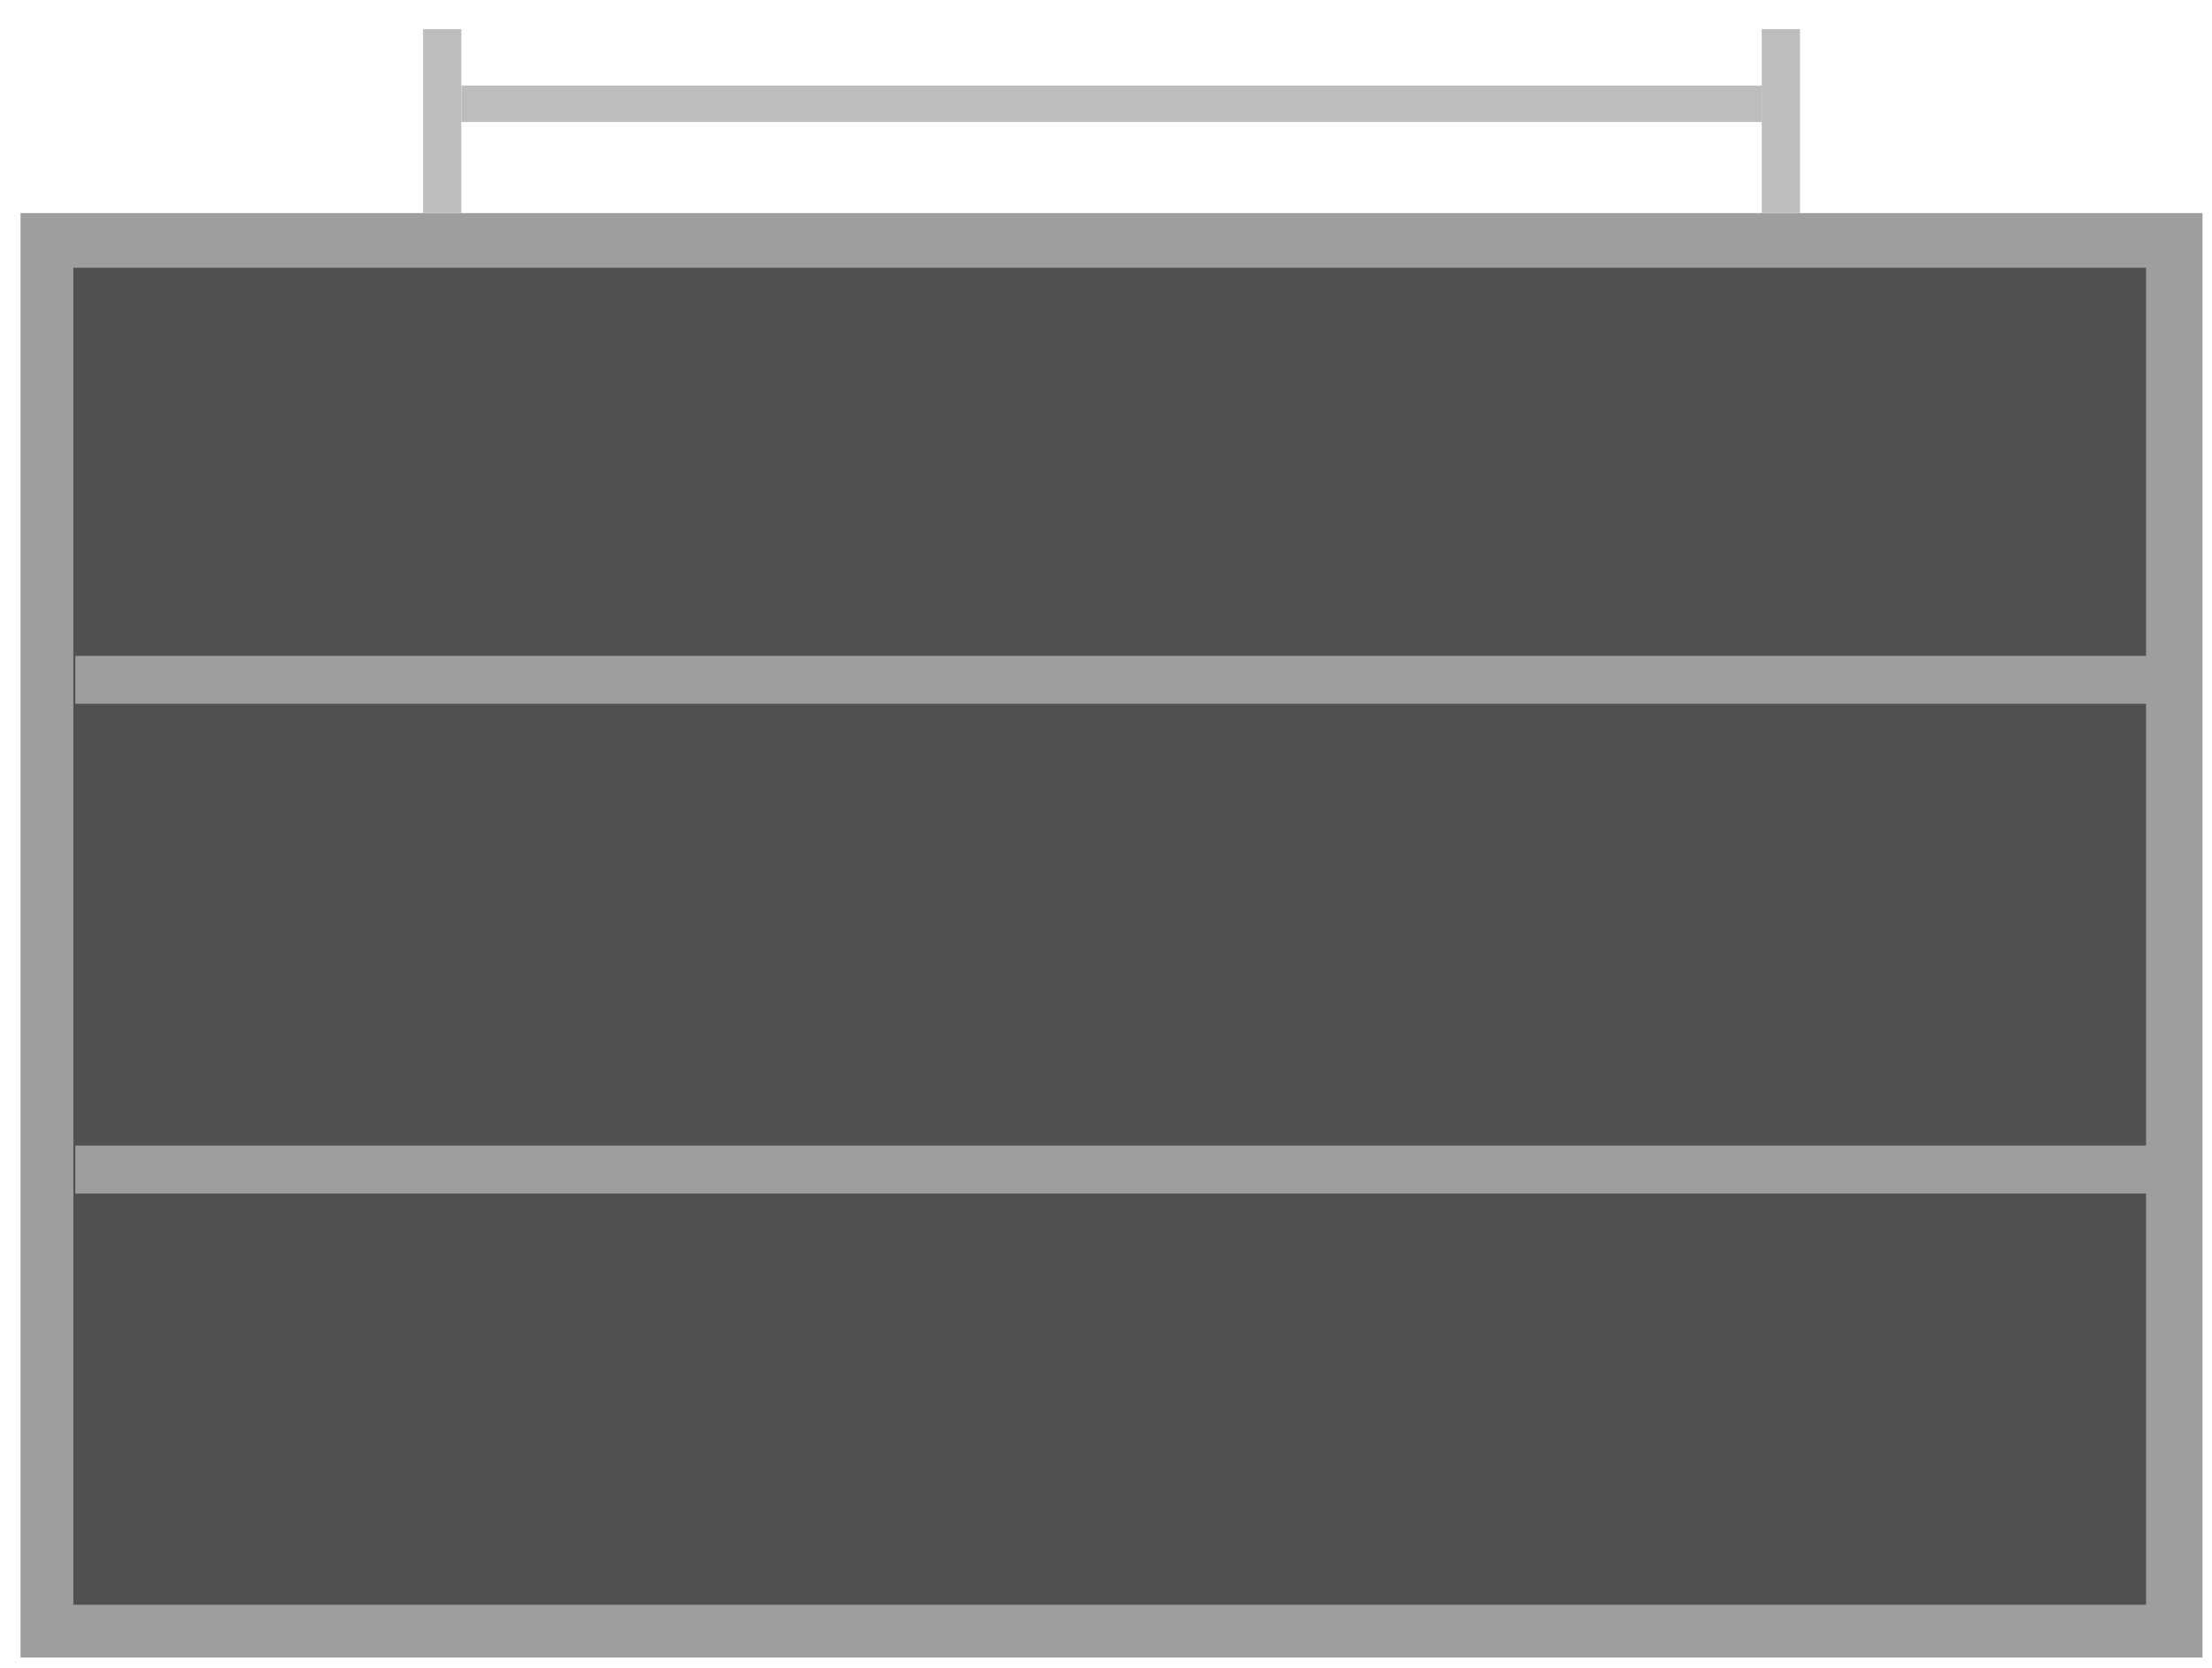<svg width="1292" height="974" viewBox="0 0 1292 974" fill="none" xmlns="http://www.w3.org/2000/svg">
<g filter="url(#filter0_d_33_25)">
<rect y="107.445" width="1274.45" height="843.608" fill="#9E9E9E"/>
<rect x="30.851" y="139.36" width="1210.63" height="780.843" fill="#505050"/>
<rect x="235.104" width="22.34" height="107.446" fill="#BDBDBD"/>
<rect x="1017.01" width="22.34" height="107.446" fill="#BDBDBD"/>
<rect x="257.444" y="32.978" width="759.566" height="21.276" fill="#BDBDBD"/>
<rect x="32" y="366.054" width="1210" height="28" fill="#9E9E9E"/>
<rect x="32" y="652.054" width="1210" height="28" fill="#9E9E9E"/>
</g>
<defs>
<filter id="filter0_d_33_25" x="0" y="0" width="1291.65" height="973.253" filterUnits="userSpaceOnUse" color-interpolation-filters="sRGB">
<feFlood flood-opacity="0" result="BackgroundImageFix"/>
<feColorMatrix in="SourceAlpha" type="matrix" values="0 0 0 0 0 0 0 0 0 0 0 0 0 0 0 0 0 0 127 0" result="hardAlpha"/>
<feOffset dx="12" dy="17"/>
<feGaussianBlur stdDeviation="2.6"/>
<feComposite in2="hardAlpha" operator="out"/>
<feColorMatrix type="matrix" values="0 0 0 0 0 0 0 0 0 0 0 0 0 0 0 0 0 0 0.25 0"/>
<feBlend mode="normal" in2="BackgroundImageFix" result="effect1_dropShadow_33_25"/>
<feBlend mode="normal" in="SourceGraphic" in2="effect1_dropShadow_33_25" result="shape"/>
</filter>
</defs>
</svg>
